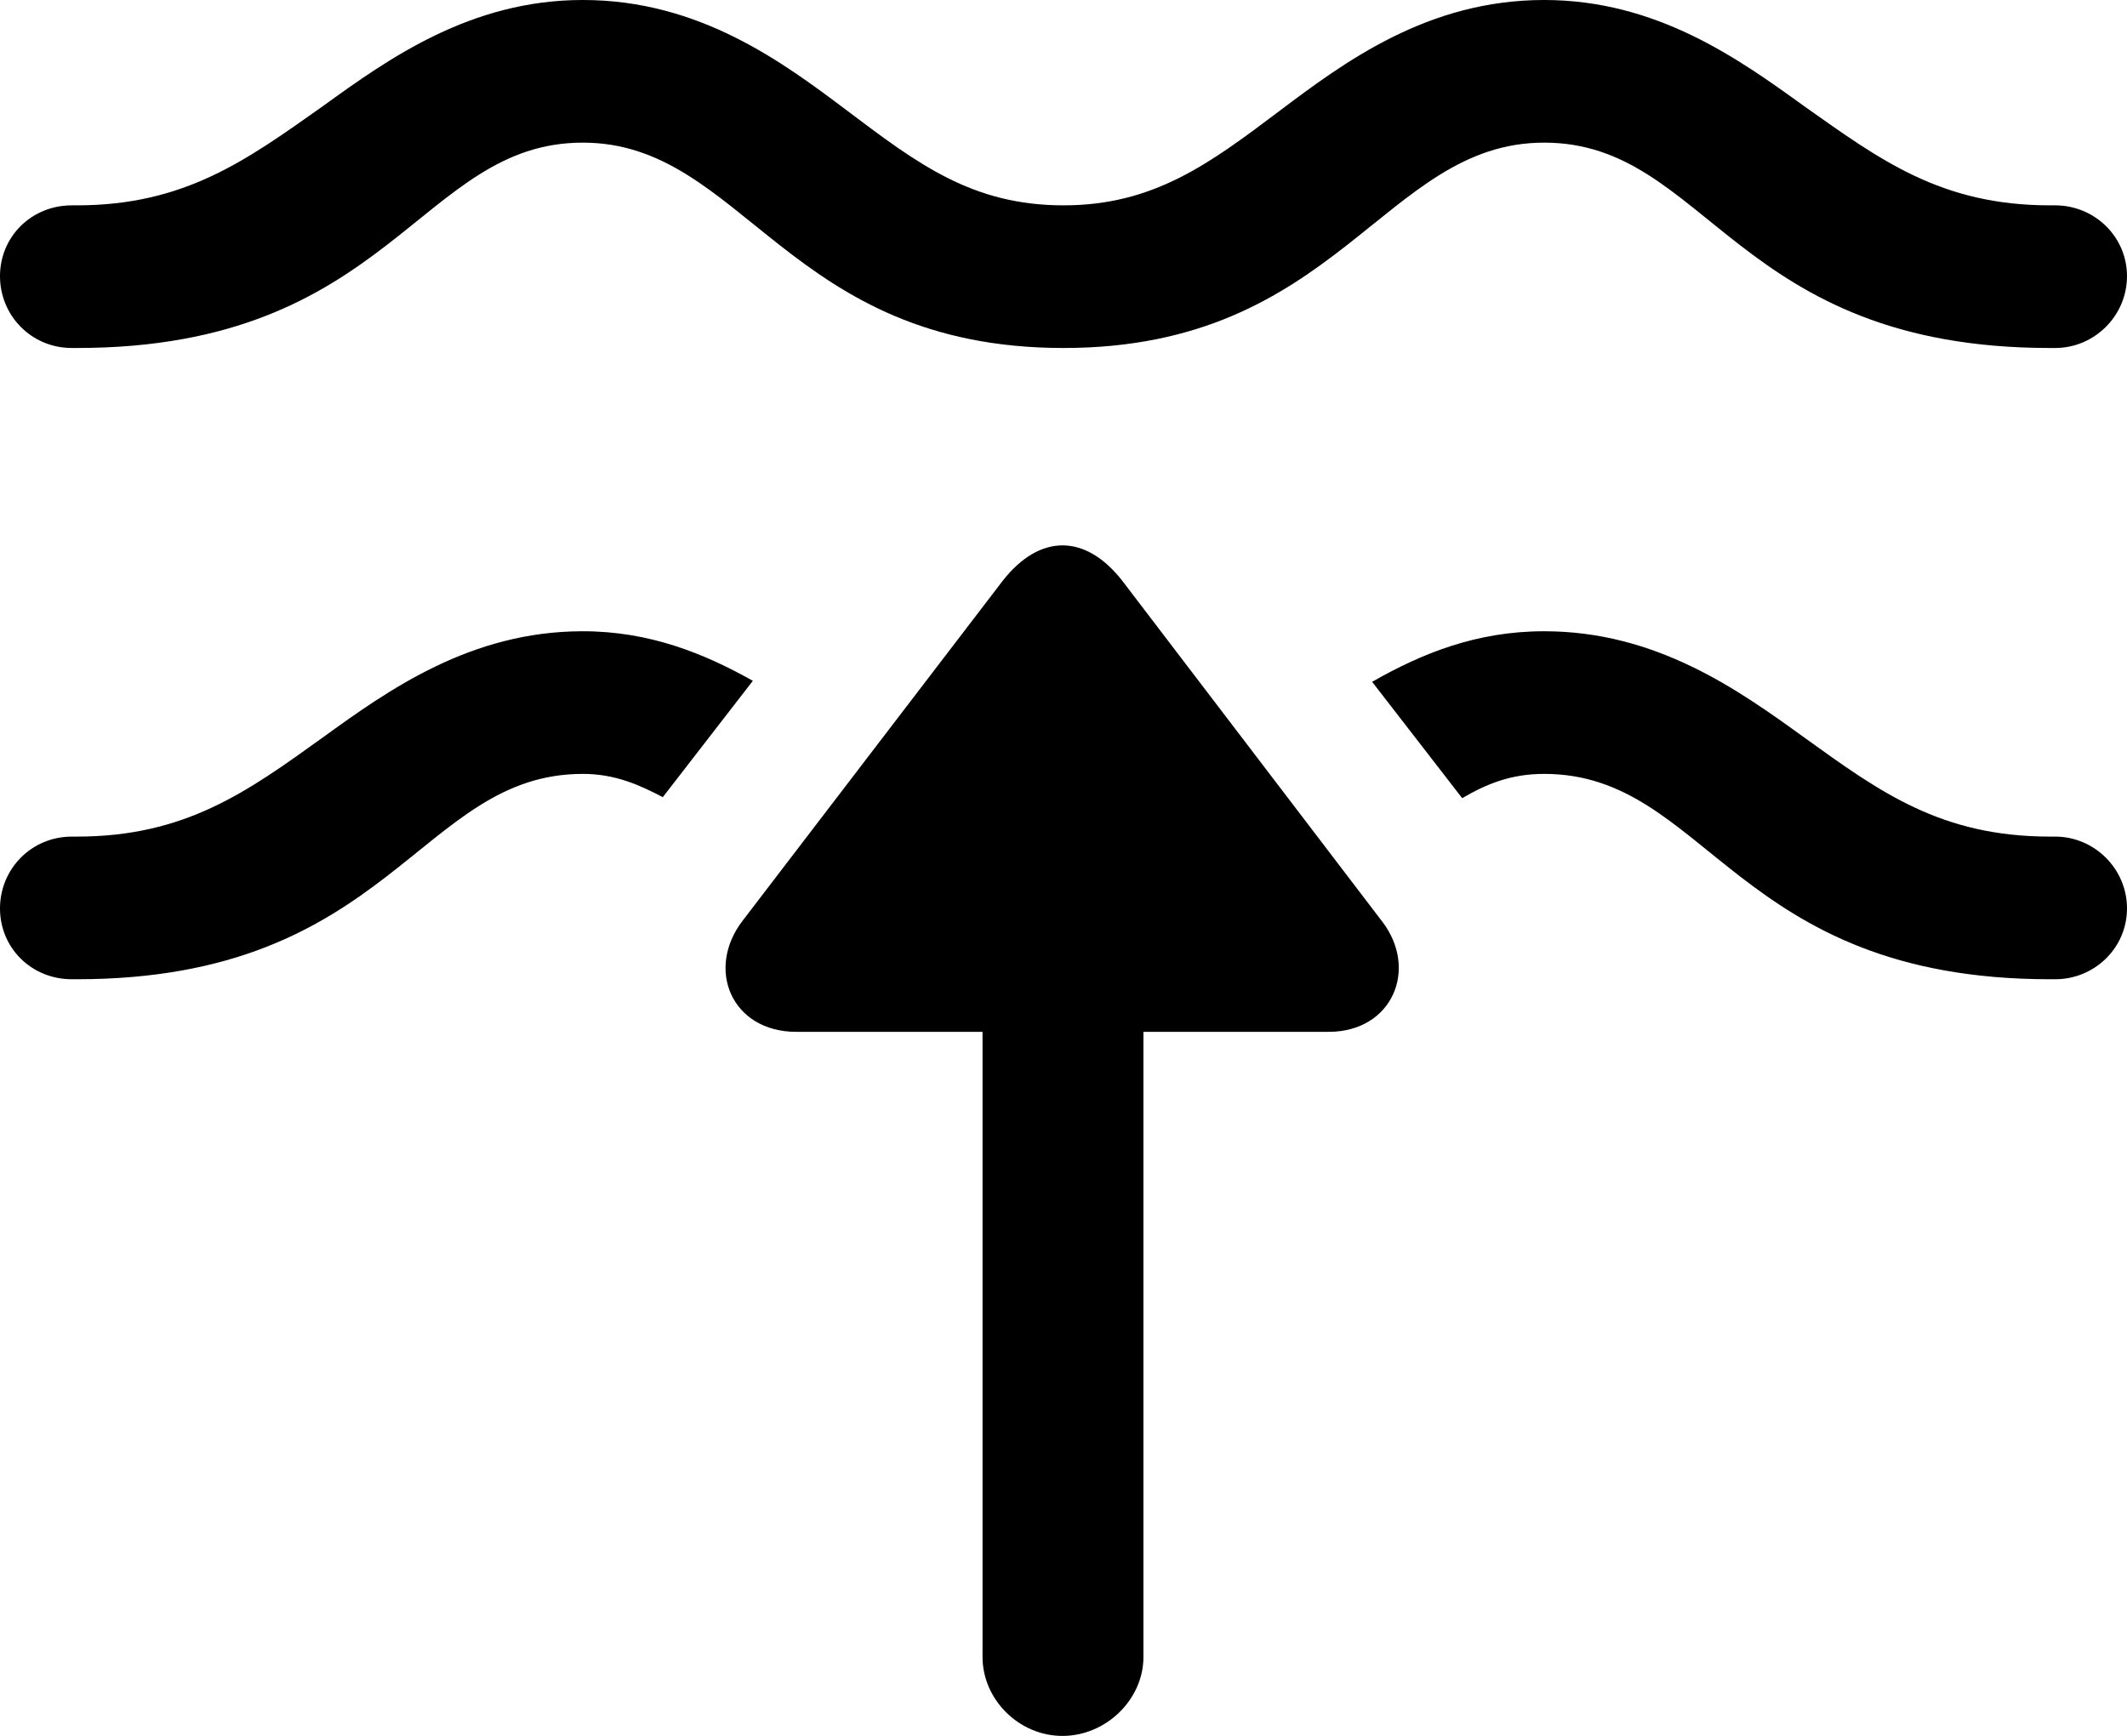 <?xml version="1.0" encoding="UTF-8" standalone="no"?>
<svg xmlns="http://www.w3.org/2000/svg"
     width="1026.367" height="837.891"
     viewBox="0 0 1026.367 837.891"
     fill="currentColor">
  <path d="M-0.002 133.298C-0.002 152.347 15.138 167.968 34.668 167.968H37.108C188.968 167.968 202.148 68.847 281.248 68.847C358.888 68.847 379.878 167.968 513.188 167.968C645.998 167.968 667.478 68.847 745.118 68.847C824.218 68.847 836.918 167.968 989.258 167.968H991.698C1010.738 167.968 1026.368 152.347 1026.368 133.298C1026.368 114.257 1010.738 99.118 991.698 99.118H989.258C936.528 99.118 907.228 77.147 870.608 51.267C838.868 28.317 799.318 -0.003 745.118 -0.003C688.968 -0.003 648.928 29.788 617.188 53.708C583.498 79.097 556.638 99.118 513.188 99.118C469.238 99.118 442.868 79.097 409.178 53.708C377.438 29.788 337.398 -0.003 281.248 -0.003C227.048 -0.003 187.498 28.317 155.758 51.267C119.138 77.147 89.358 99.118 37.108 99.118H34.668C15.138 99.118 -0.002 114.257 -0.002 133.298ZM384.278 498.048H474.118V799.808C474.118 820.317 491.698 837.888 512.698 837.888C533.688 837.888 551.758 820.317 551.758 799.808V498.048H641.118C671.878 498.048 684.568 467.777 666.988 444.827L541.508 280.277C523.928 257.808 501.948 257.327 483.888 280.277L358.398 444.337C340.328 467.777 353.028 498.048 384.278 498.048ZM281.248 304.688C227.048 304.688 187.498 333.007 155.758 355.957C119.138 382.327 89.358 403.808 37.108 403.808H34.668C15.138 403.808 -0.002 419.438 -0.002 438.478C-0.002 457.517 15.138 472.658 34.668 472.658H37.108C188.968 472.658 202.148 373.538 281.248 373.538C296.878 373.538 308.598 378.908 319.828 384.767L363.278 328.618C339.848 315.428 313.478 304.688 281.248 304.688ZM991.698 403.808H989.258C936.528 403.808 907.228 382.327 870.608 355.957C838.868 333.007 799.318 304.688 745.118 304.688C712.398 304.688 686.038 315.428 662.108 329.098L705.568 385.257C717.288 378.418 729.008 373.538 745.118 373.538C824.218 373.538 836.918 472.658 989.258 472.658H991.698C1010.738 472.658 1026.368 457.517 1026.368 438.478C1026.368 419.438 1010.738 403.808 991.698 403.808Z"/>
</svg>